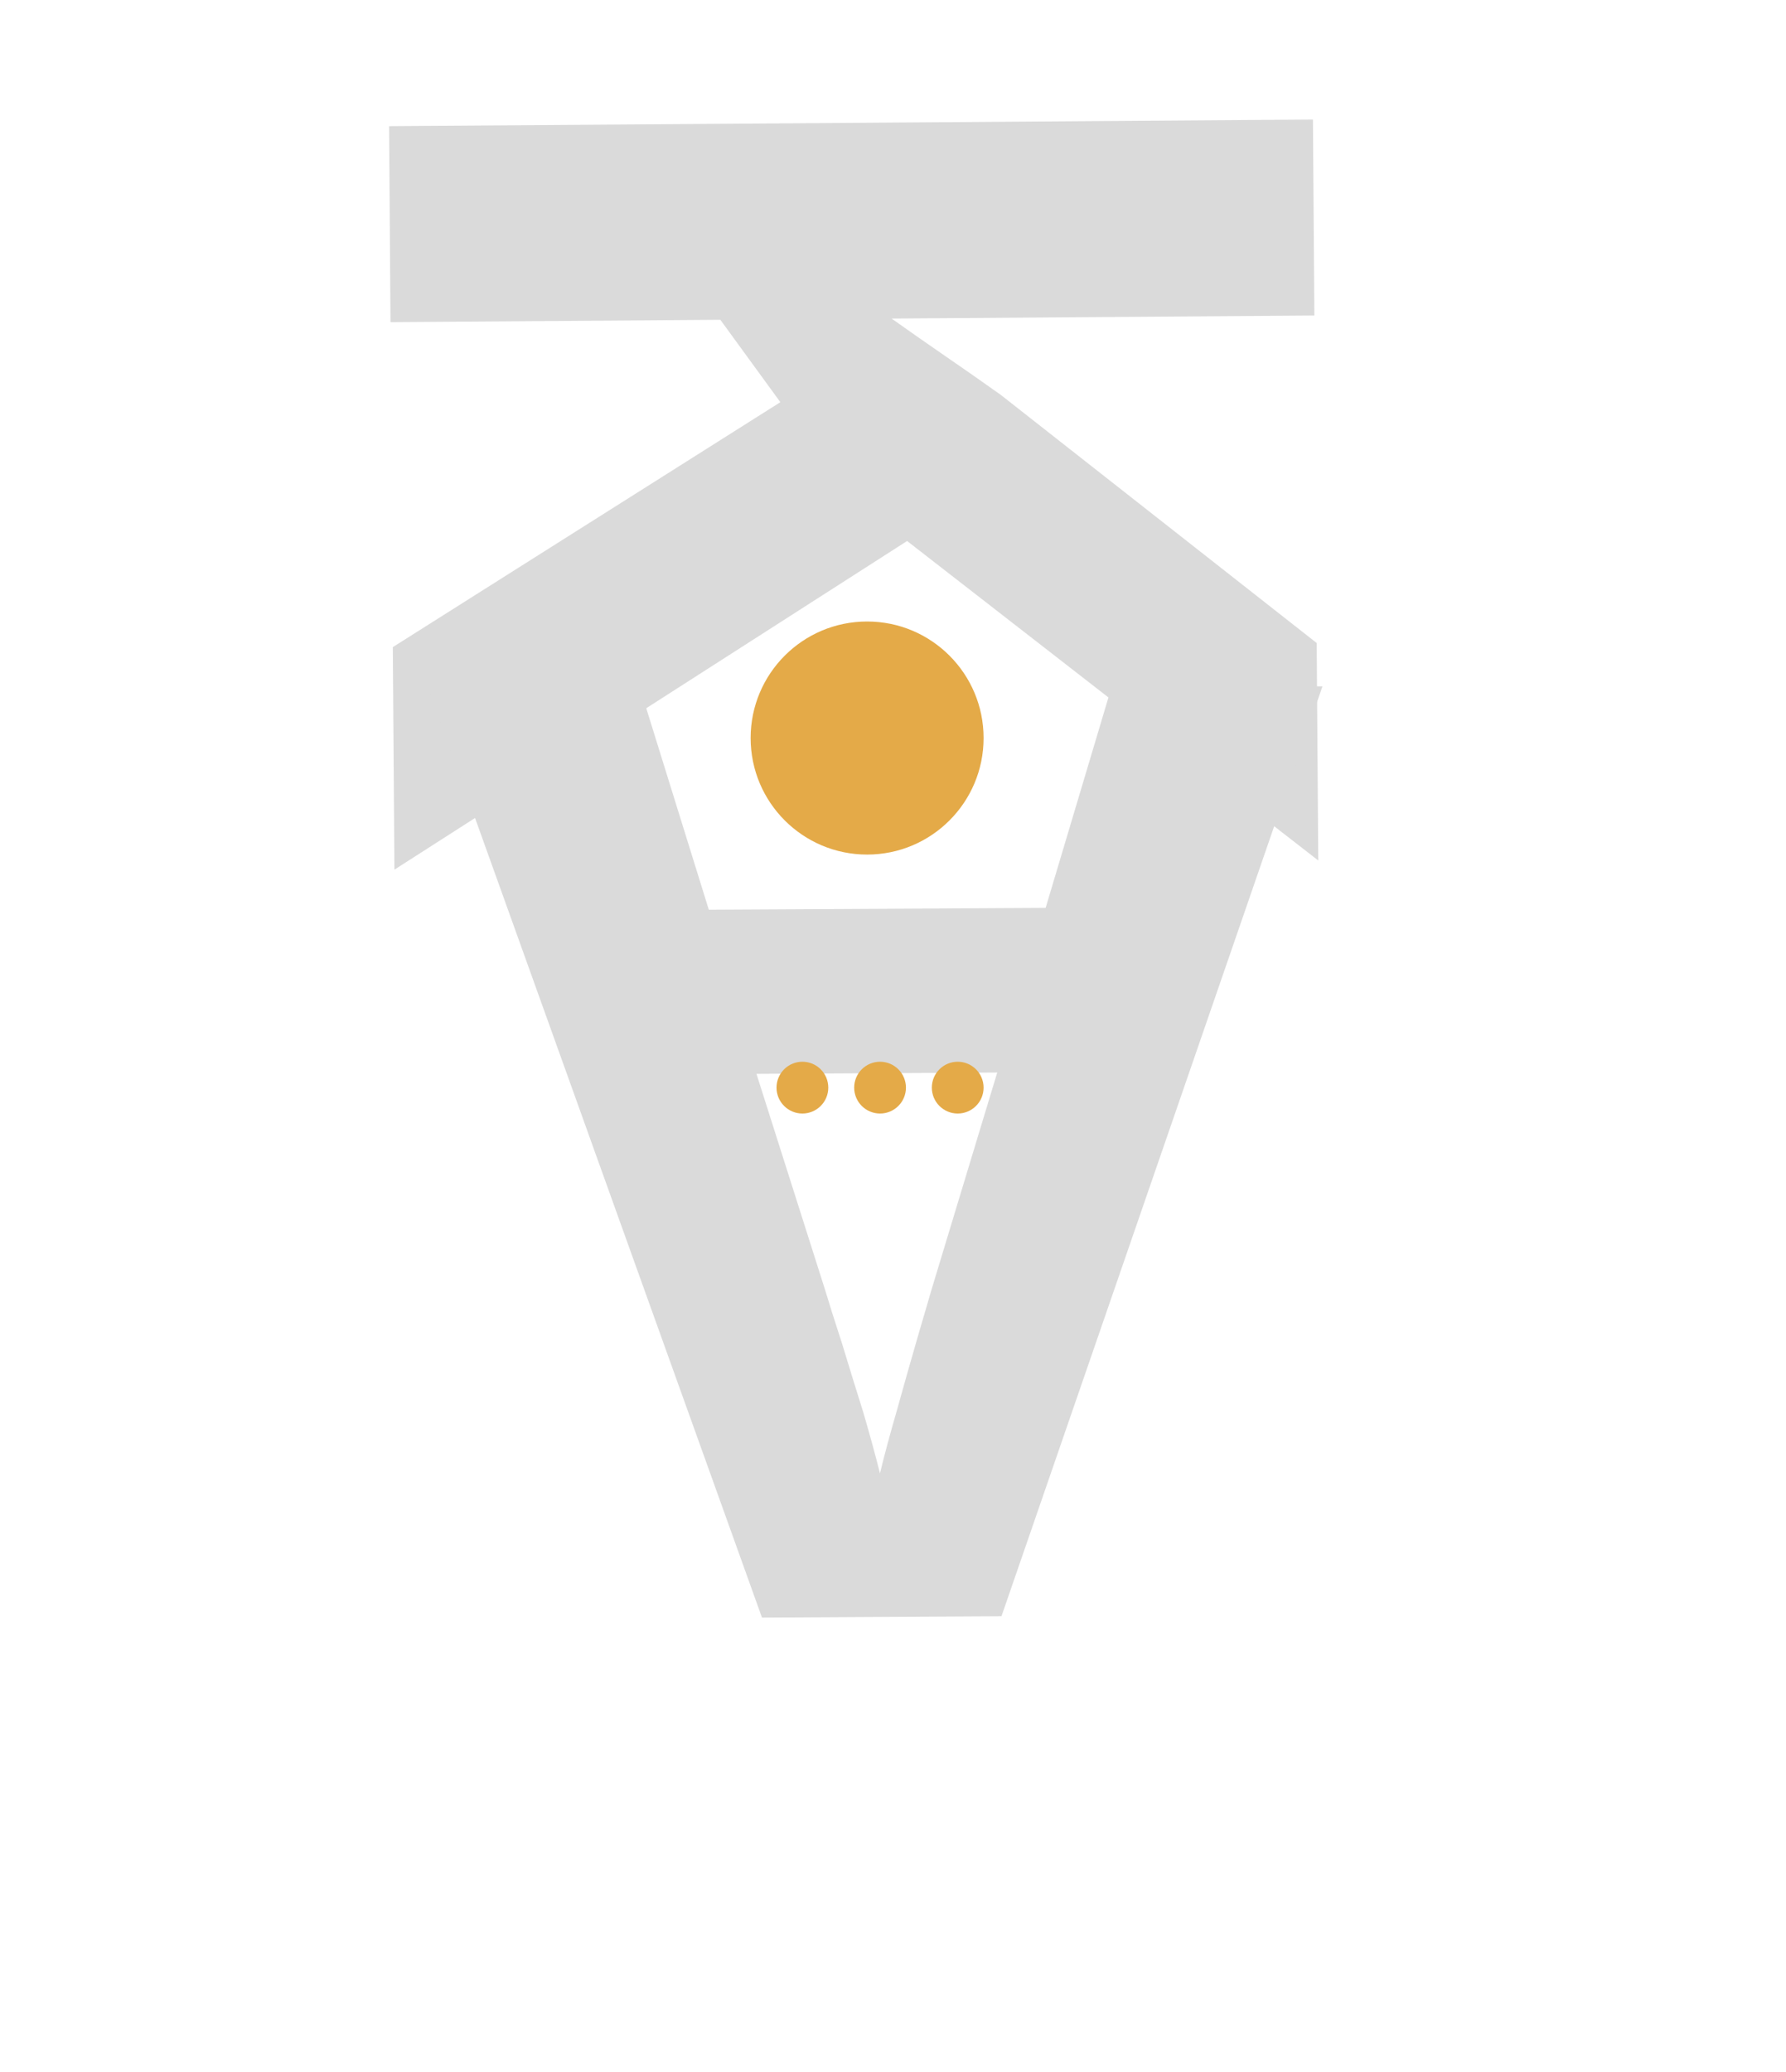 <svg width="69" height="80" viewBox="0 0 69 80" fill="none" xmlns="http://www.w3.org/2000/svg">
<path d="M15.238 33.583L15.176 24.989L30.148 15.531L27.83 12.349L15.086 12.441L15.032 4.872L50.724 4.616L50.779 12.184L34.446 12.302C35.15 12.801 35.853 13.293 36.556 13.776C37.26 14.259 37.963 14.75 38.666 15.25L50.869 24.831L50.93 33.229L35.045 20.891L15.238 33.583Z" fill="#DADADA"/>
<path d="M24.75 26.649L27.384 35.13L40.397 35.059L42.938 26.549L51.092 26.505L38.691 62.413L29.438 62.464L16.596 26.693L24.75 26.649ZM29.225 41.468L31.859 49.755C32.024 50.307 32.248 51.014 32.529 51.875C32.795 52.753 33.068 53.638 33.35 54.532C33.615 55.442 33.831 56.23 33.997 56.896C34.157 56.228 34.38 55.397 34.667 54.403C34.939 53.425 35.202 52.495 35.458 51.615C35.713 50.735 35.897 50.107 36.009 49.732L38.527 41.417L29.225 41.468Z" fill="#DADADA"/>
<circle cx="33.5" cy="28.5" r="4.5" fill="#E4AA48"/>
<circle cx="34" cy="42" r="1" fill="#E4AA48"/>
<circle cx="37" cy="42" r="1" fill="#E4AA48"/>
<circle cx="31" cy="42" r="1" fill="#E4AA48"/>
</svg>
